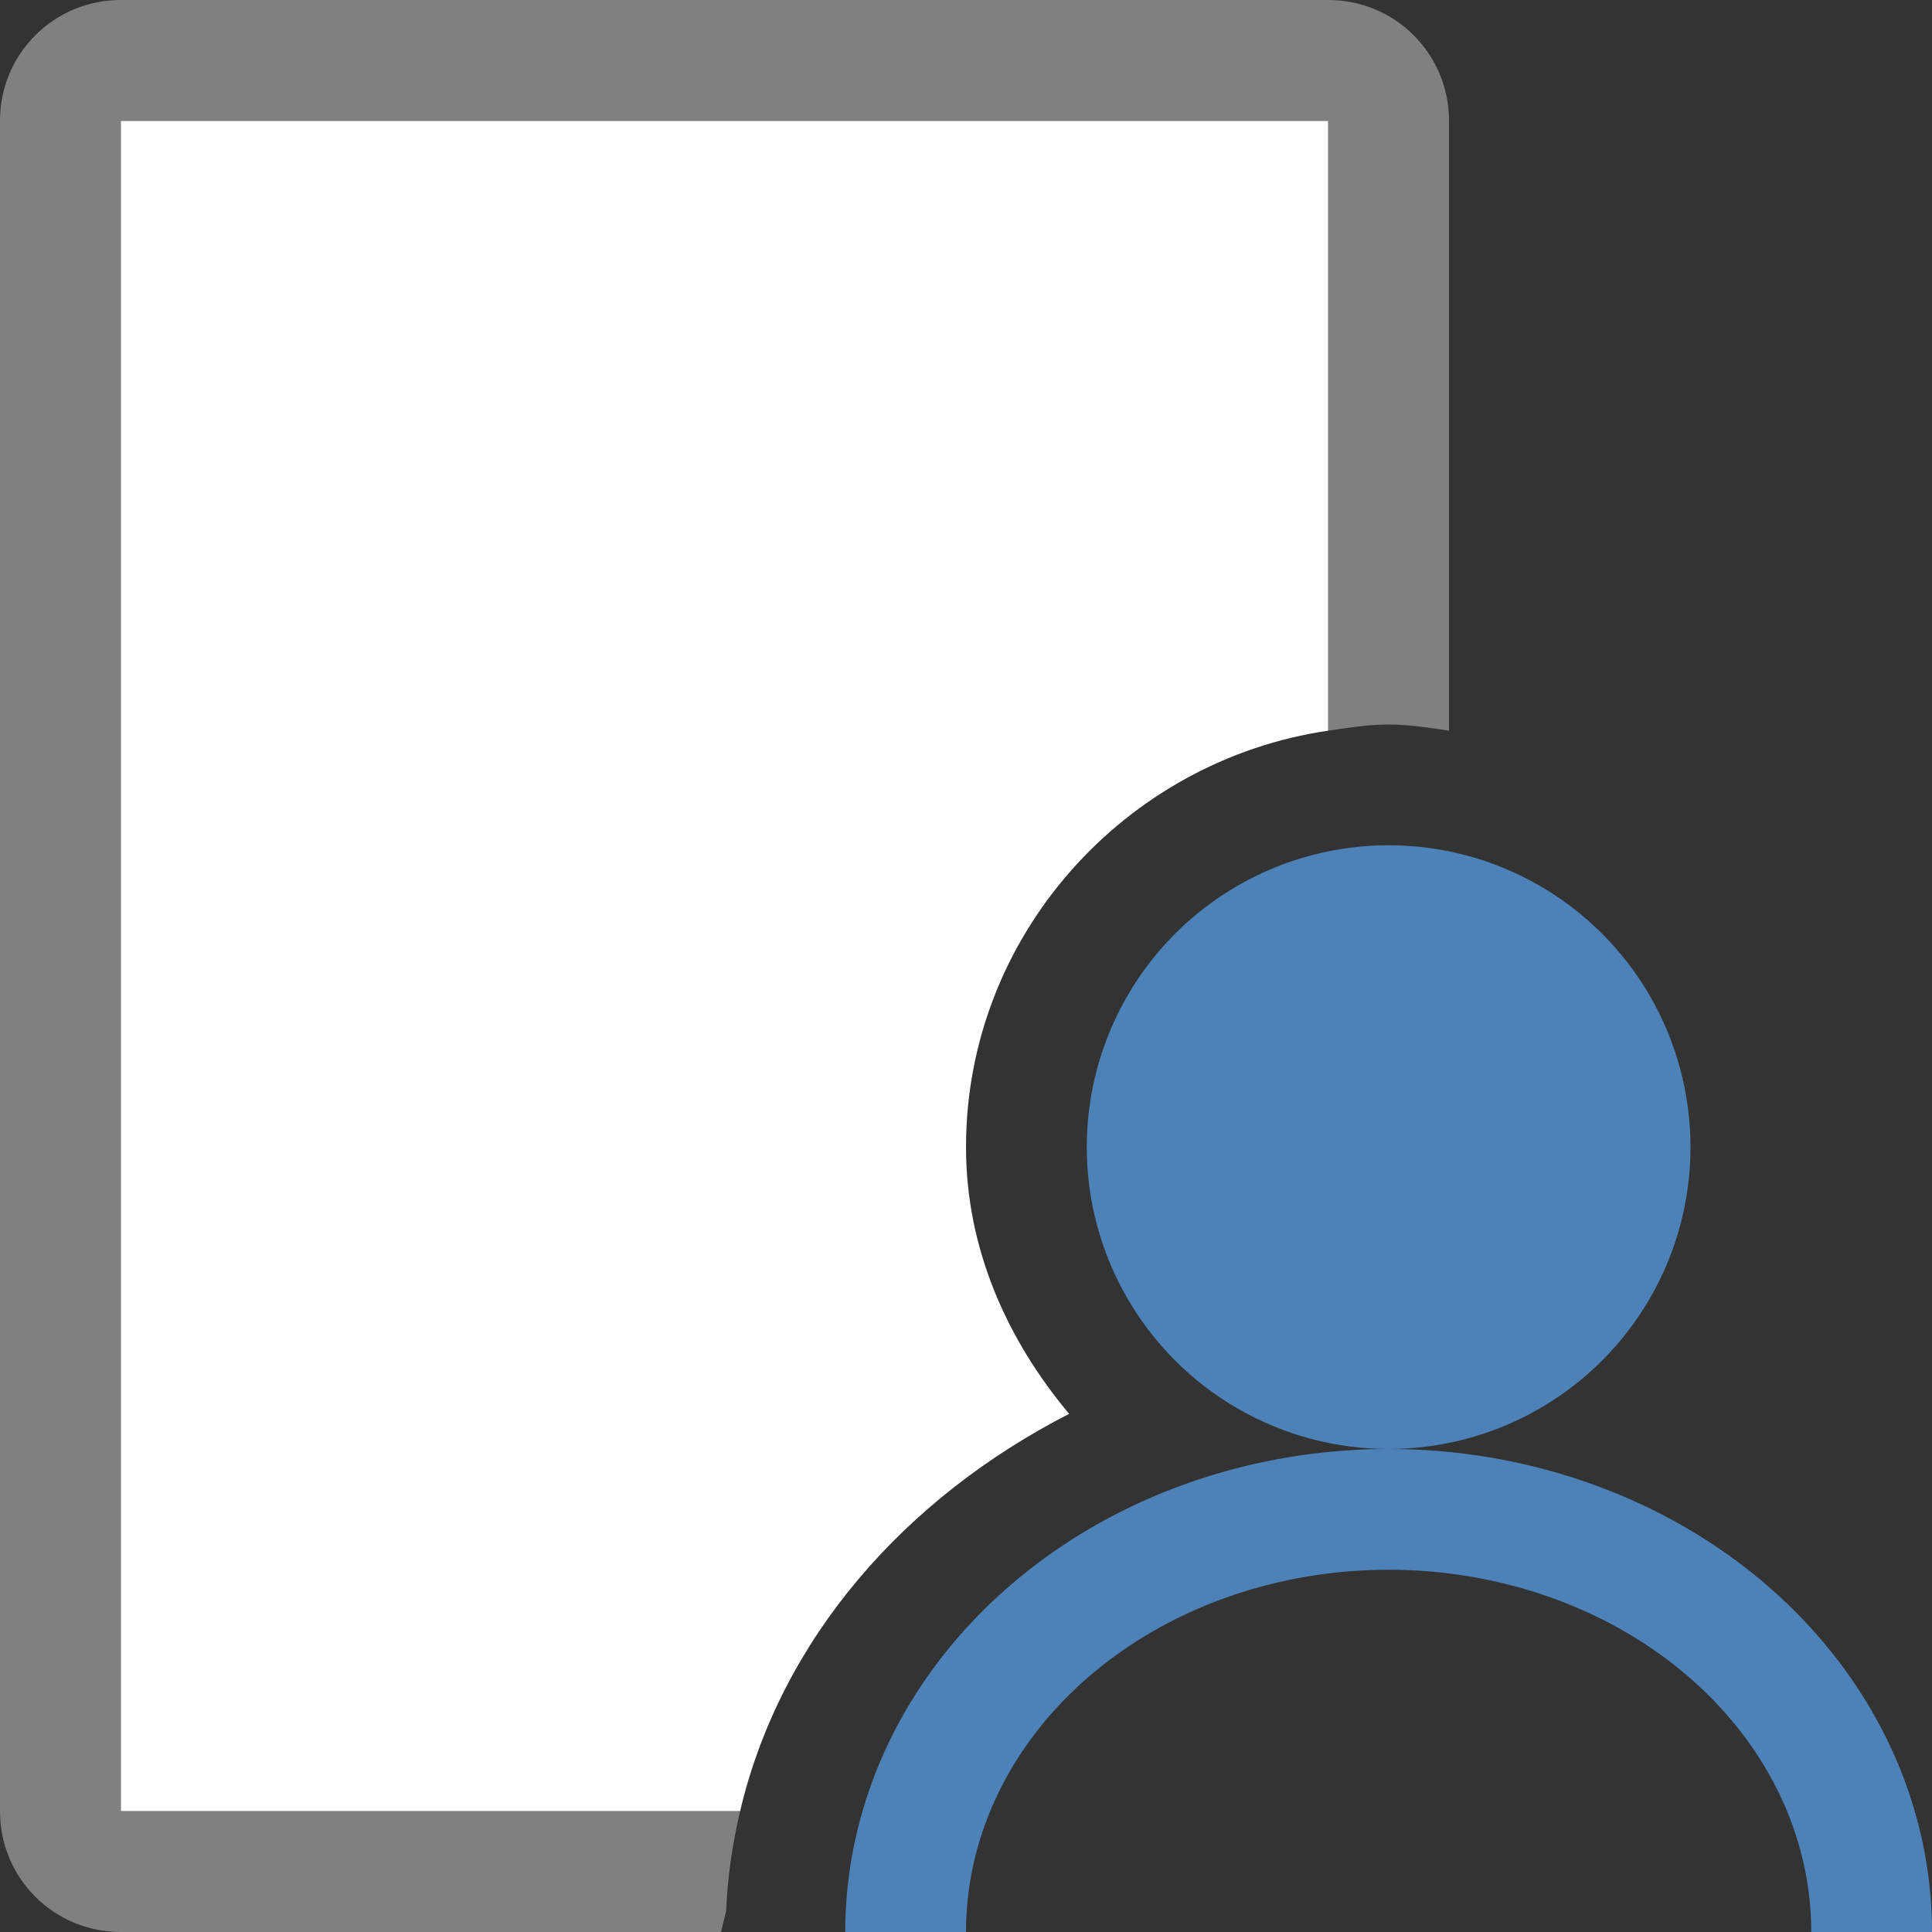 <svg viewBox="0 0 16 16" xmlns="http://www.w3.org/2000/svg"><rect x="0" y="0" width="16" height="16" fill="#333333" stroke="none"/><path d="m1 1v14h5.129c.338-1.435 1.371-2.598 2.725-3.291-.509-.608-.854-1.361-.854-2.209 0-1.75 1.315-3.202 3-3.449v-5.051z" fill="#fff"/><path d="m1 0c-.554 0-1 .446-1 1v14c0 .554.446 1 1 1h4.971l.043-.176c.011-.284.053-.558.115-.824h-5.129v-14h10v5.051c.165-.024.329-.051.5-.051s.335.027.5.051v-5.051c0-.554-.446-1-1-1z" fill="#808080"/><g fill="#4d82b8"><circle cx="11.5" cy="9.5" r="2.5"/><path d="m11.5 12a4.5 4 0 0 0 -4.5 4h1a3.5 3 0 0 1 3.5-3 3.5 3 0 0 1 3.5 3h1a4.5 4 0 0 0 -4.5-4z"/></g></svg>